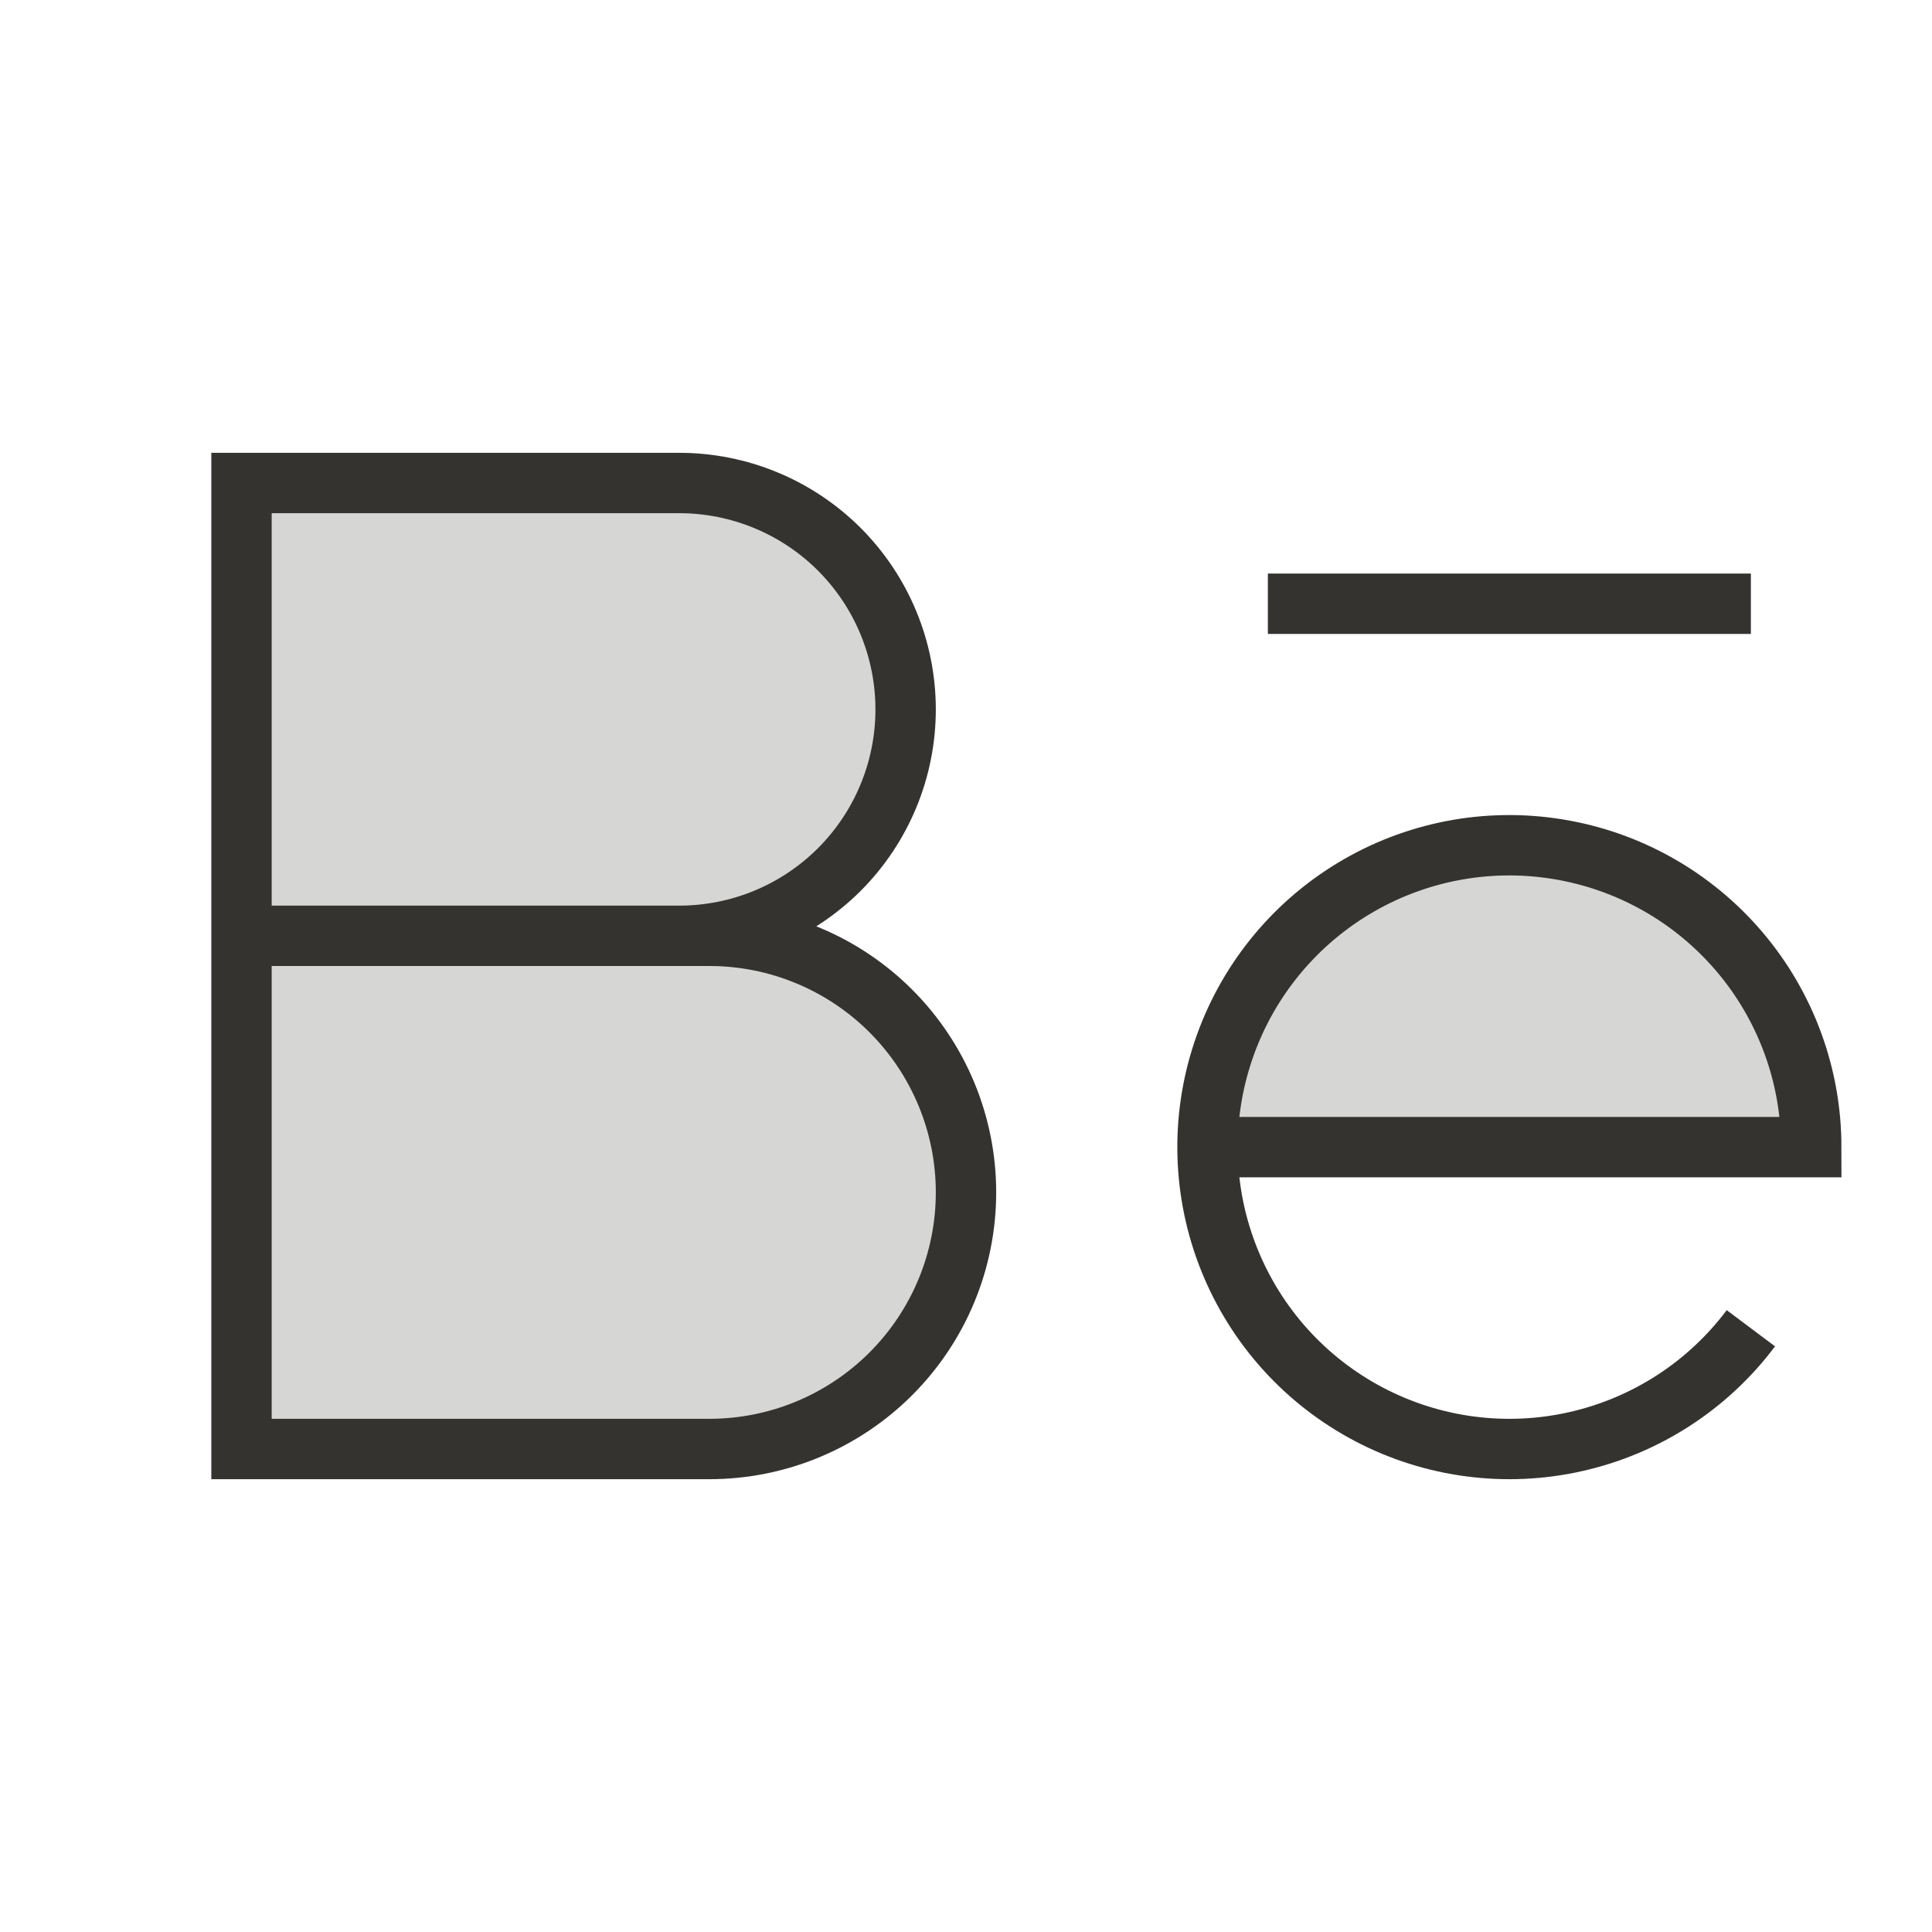 <svg width="32" height="32" viewBox="0 0 32 32" fill="none" xmlns="http://www.w3.org/2000/svg">
<path opacity="0.2" d="M20 19C20 17.674 20.527 16.402 21.465 15.464C22.402 14.527 23.674 14 25 14C26.326 14 27.598 14.527 28.535 15.464C29.473 16.402 30 17.674 30 19H20Z" fill="#343330"/>
<path opacity="0.2" d="M11.75 15.5H11.25C12.245 15.5 13.198 15.105 13.902 14.402C14.605 13.698 15 12.745 15 11.75C15 10.755 14.605 9.802 13.902 9.098C13.198 8.395 12.245 8 11.25 8H4V24H11.75C12.877 24 13.958 23.552 14.755 22.755C15.552 21.958 16 20.877 16 19.75C16 18.623 15.552 17.542 14.755 16.745C13.958 15.948 12.877 15.5 11.75 15.5Z" fill="#343330"/>
<path d="M21 10H29" stroke="#343330" strokeWidth="2" strokeLinecap="round" strokeLinejoin="round"/>
<path d="M4 15.5H11.75C12.877 15.5 13.958 15.948 14.755 16.745C15.552 17.542 16 18.623 16 19.75C16 20.877 15.552 21.958 14.755 22.755C13.958 23.552 12.877 24 11.75 24H4V8H11.25C12.245 8 13.198 8.395 13.902 9.098C14.605 9.802 15 10.755 15 11.75C15 12.745 14.605 13.698 13.902 14.402C13.198 15.105 12.245 15.5 11.25 15.5" stroke="#343330" strokeWidth="2" strokeLinecap="round" strokeLinejoin="round"/>
<path d="M29 22C28.288 22.95 27.261 23.615 26.102 23.877C24.945 24.139 23.731 23.98 22.68 23.429C21.628 22.878 20.807 21.971 20.363 20.869C19.919 19.768 19.881 18.545 20.257 17.419C20.632 16.293 21.396 15.337 22.412 14.722C23.428 14.107 24.629 13.874 25.801 14.065C26.973 14.255 28.039 14.856 28.808 15.76C29.578 16.664 30 17.813 30 19H20" stroke="#343330" strokeWidth="2" strokeLinecap="round" strokeLinejoin="round"/>
</svg>
